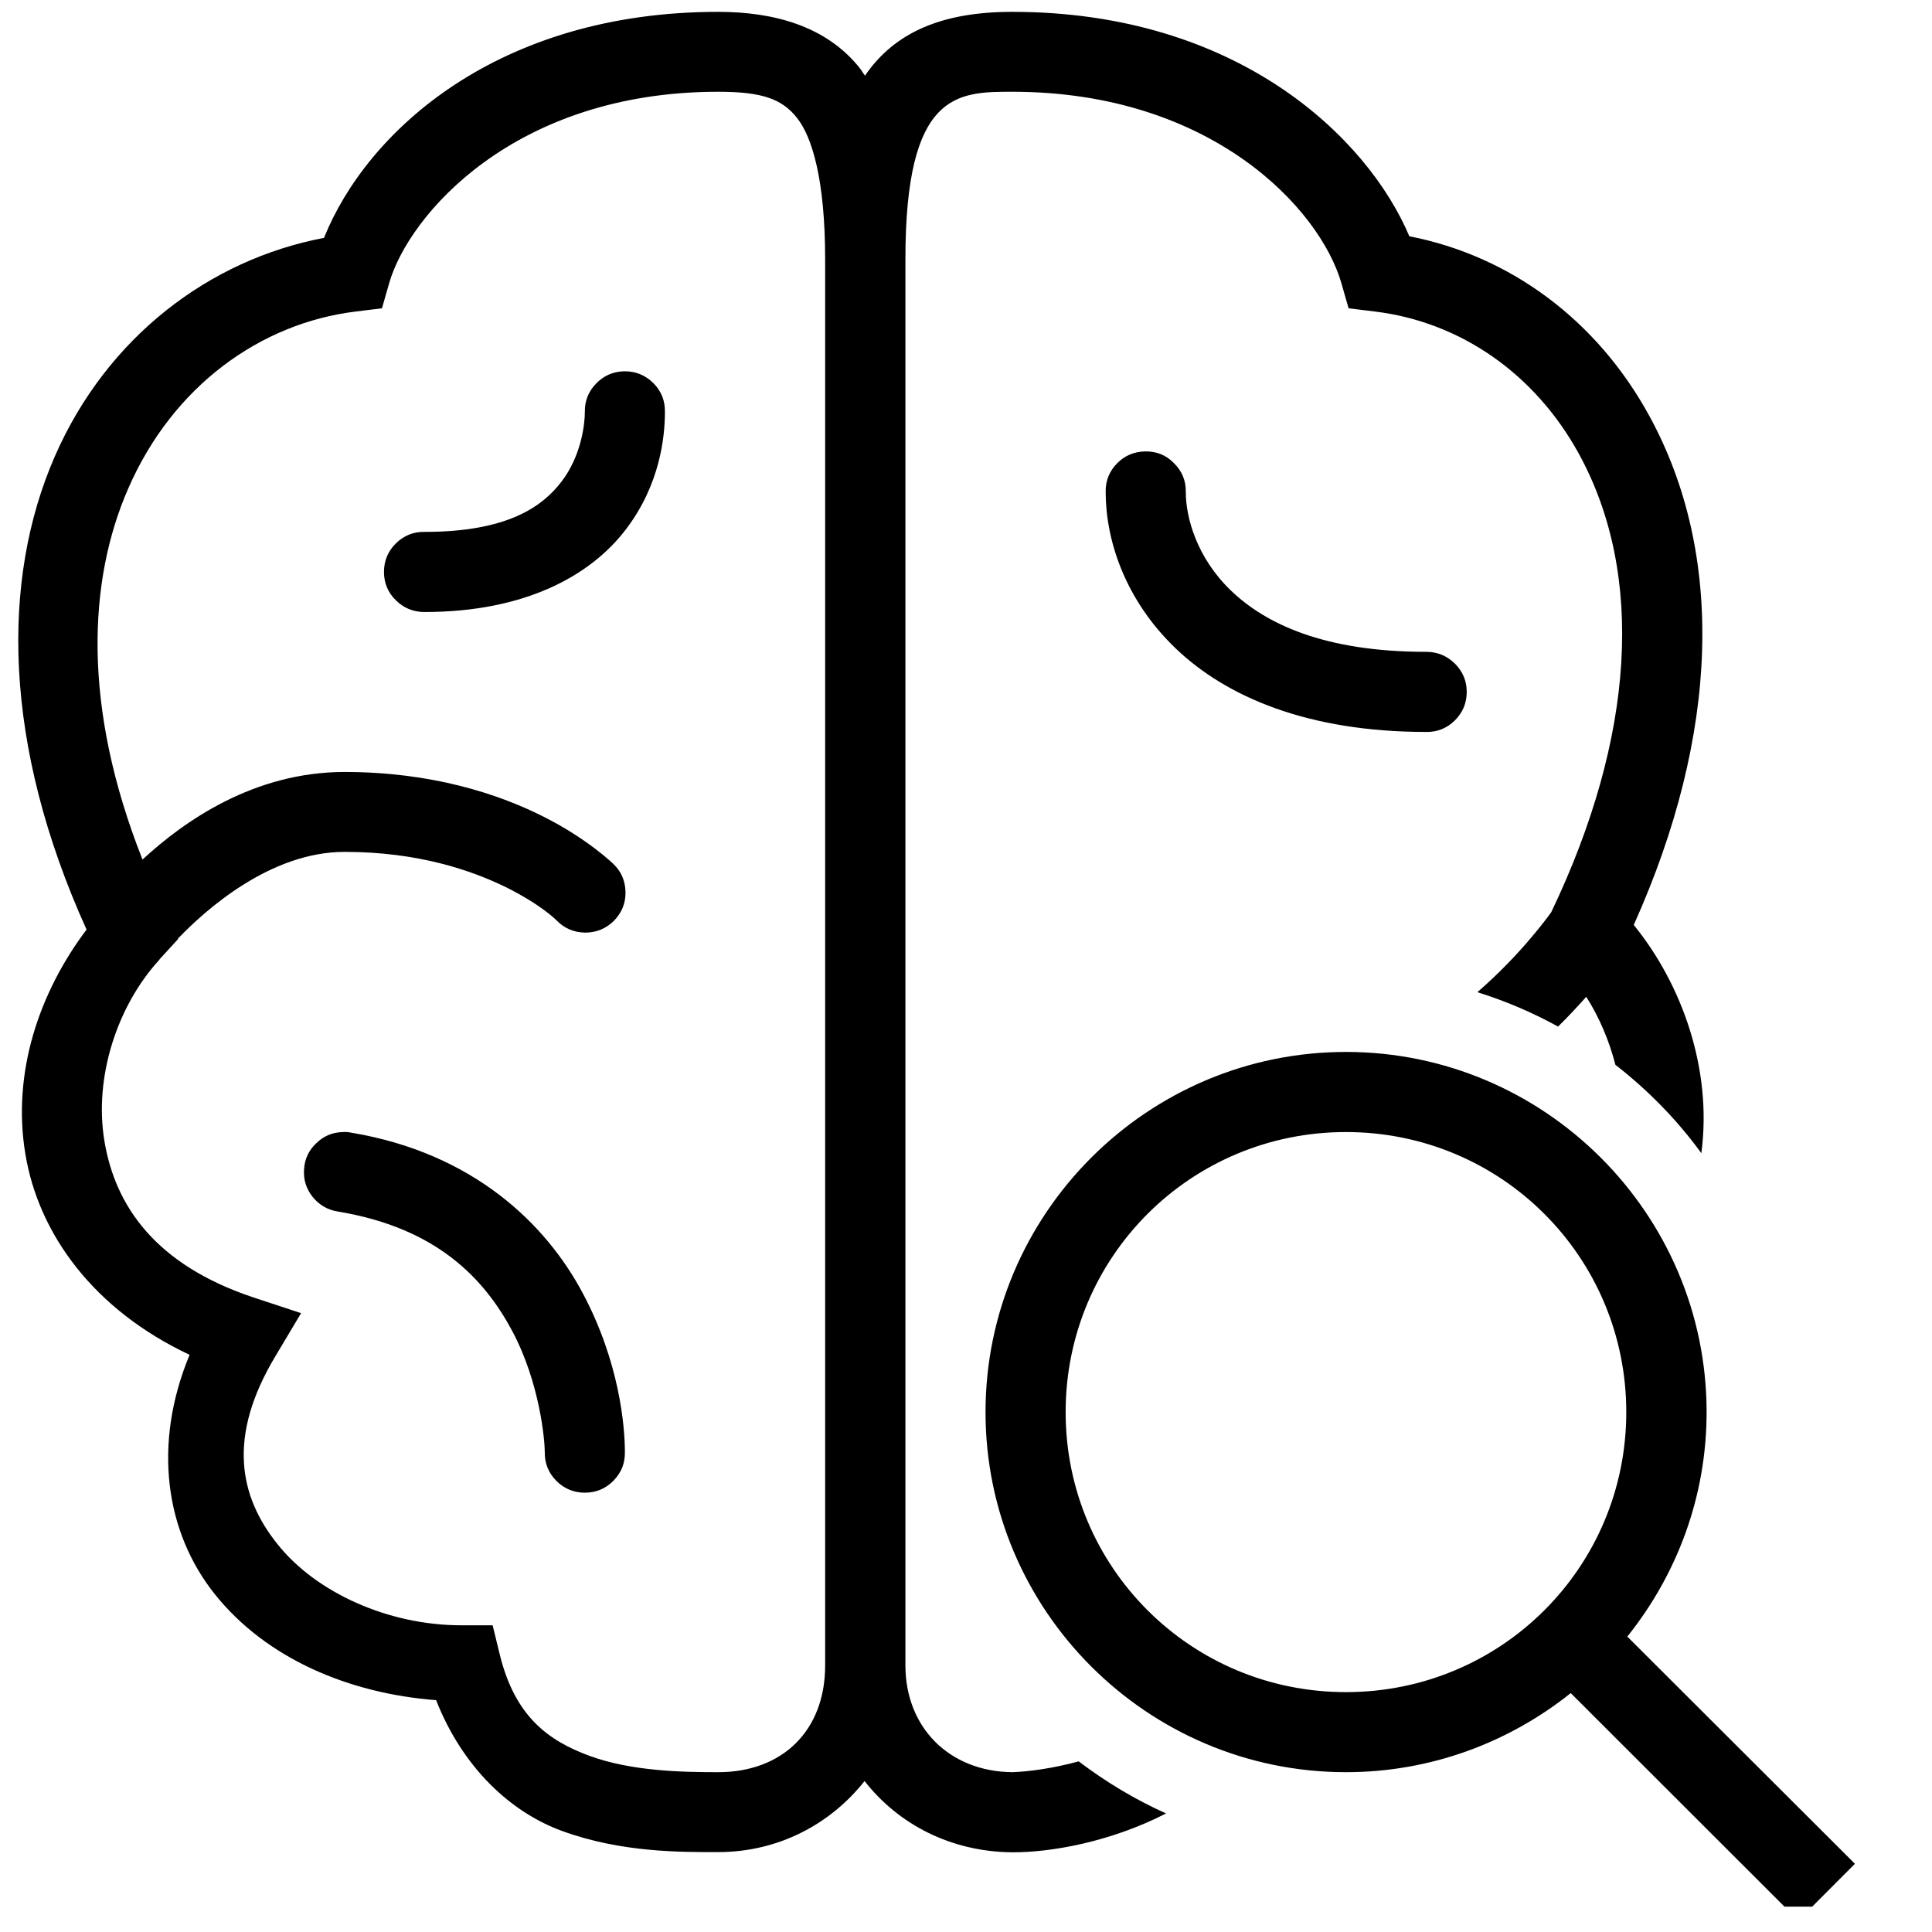 <svg xmlns="http://www.w3.org/2000/svg" xmlns:xlink="http://www.w3.org/1999/xlink" width="50" zoomAndPan="magnify" viewBox="0 0 37.5 37.5" height="50" preserveAspectRatio="xMidYMid meet" version="1.0"><defs><clipPath id="id1"><path d="M 0 0 L 36 0 L 36 37.008 L 0 37.008 Z M 0 0 " clip-rule="nonzero"/></clipPath></defs><g clip-path="url(#id1)"><path fill="#000000" d="M 13.941 0.23 C 9.66 0.23 7.121 2.547 6.289 4.617 C 4.066 5.039 2.074 6.543 1.062 8.863 C 0.02 11.25 0.051 14.445 1.68 18.043 C 0.762 19.262 0.23 20.816 0.492 22.398 C 0.75 23.961 1.828 25.426 3.68 26.297 C 2.957 28.039 3.211 29.742 4.168 30.941 C 5.168 32.195 6.777 32.871 8.465 33 C 8.977 34.301 9.902 35.172 10.91 35.539 C 12.062 35.961 13.227 35.949 13.941 35.949 C 15.102 35.949 16.117 35.41 16.781 34.57 C 17.434 35.406 18.449 35.941 19.641 35.953 L 19.668 35.953 C 20.375 35.953 21.527 35.766 22.633 35.199 C 22.027 34.926 21.461 34.586 20.938 34.188 C 20.426 34.328 19.957 34.387 19.652 34.398 C 18.43 34.387 17.574 33.535 17.574 32.324 L 17.574 5.031 C 17.574 1.785 18.582 1.781 19.648 1.781 C 23.523 1.781 25.621 4.059 26.035 5.492 L 26.176 5.984 L 26.688 6.047 C 28.352 6.25 29.797 7.258 30.648 8.812 C 31.93 11.156 31.734 14.312 30.109 17.707 C 29.98 17.887 29.457 18.582 28.676 19.258 C 29.223 19.43 29.746 19.652 30.242 19.926 C 30.449 19.723 30.633 19.523 30.789 19.348 C 31.043 19.746 31.234 20.199 31.355 20.668 C 31.988 21.16 32.551 21.734 33.023 22.383 C 33.238 20.766 32.656 19.117 31.711 17.953 C 33.375 14.25 33.484 10.758 32.012 8.07 C 31 6.219 29.32 4.969 27.355 4.586 C 26.551 2.68 24.031 0.23 19.648 0.23 C 18.301 0.23 17.371 0.617 16.789 1.469 C 16.758 1.426 16.73 1.379 16.699 1.336 C 16.043 0.5 15.008 0.23 13.941 0.23 Z M 13.941 1.781 C 14.789 1.781 15.18 1.918 15.473 2.293 C 15.766 2.664 16.016 3.5 16.016 5.031 C 16.016 5.031 16.016 5.035 16.016 5.035 L 16.016 32.328 C 16.016 33.594 15.184 34.398 13.941 34.398 C 13.234 34.398 12.258 34.379 11.445 34.082 C 10.637 33.785 10.004 33.316 9.707 32.141 L 9.562 31.547 L 8.957 31.547 C 7.531 31.547 6.133 30.91 5.387 29.973 C 4.637 29.039 4.41 27.879 5.348 26.32 L 5.844 25.488 L 4.922 25.184 C 3.008 24.547 2.234 23.398 2.027 22.148 C 1.82 20.906 2.277 19.523 3.086 18.637 C 3.094 18.625 3.105 18.609 3.117 18.598 L 3.457 18.227 L 3.453 18.219 C 4.004 17.645 5.254 16.535 6.688 16.535 C 8.113 16.535 9.152 16.891 9.84 17.23 C 10.523 17.574 10.801 17.863 10.801 17.863 C 10.953 18.02 11.137 18.098 11.355 18.102 C 11.574 18.102 11.758 18.027 11.914 17.875 C 12.066 17.719 12.145 17.535 12.141 17.316 C 12.137 17.098 12.059 16.914 11.902 16.766 C 11.902 16.766 11.402 16.277 10.535 15.844 C 9.664 15.406 8.371 14.984 6.688 14.984 C 4.938 14.984 3.586 15.926 2.766 16.684 C 1.594 13.723 1.707 11.273 2.488 9.484 C 3.359 7.484 5.062 6.273 6.902 6.047 L 7.414 5.984 L 7.555 5.492 C 7.93 4.188 9.969 1.781 13.941 1.781 Z M 12.117 7.207 C 11.902 7.211 11.723 7.289 11.57 7.445 C 11.422 7.598 11.348 7.781 11.352 7.996 C 11.352 8.234 11.281 8.848 10.902 9.344 C 10.527 9.836 9.848 10.324 8.242 10.324 C 8.023 10.32 7.84 10.395 7.684 10.547 C 7.531 10.699 7.453 10.883 7.453 11.102 C 7.453 11.316 7.531 11.504 7.684 11.652 C 7.84 11.805 8.023 11.879 8.242 11.879 C 10.199 11.879 11.465 11.168 12.141 10.285 C 12.816 9.406 12.906 8.469 12.906 7.996 C 12.91 7.777 12.836 7.59 12.68 7.434 C 12.523 7.281 12.336 7.203 12.117 7.207 Z M 22.227 8.762 C 22.012 8.766 21.828 8.844 21.68 8.996 C 21.531 9.148 21.457 9.336 21.461 9.547 C 21.461 10.473 21.828 11.633 22.816 12.582 C 23.805 13.531 25.395 14.207 27.68 14.207 C 27.898 14.211 28.082 14.137 28.238 13.984 C 28.391 13.832 28.469 13.648 28.469 13.43 C 28.469 13.215 28.391 13.031 28.238 12.879 C 28.082 12.727 27.898 12.652 27.68 12.652 C 25.691 12.652 24.559 12.102 23.895 11.465 C 23.23 10.828 23.016 10.047 23.016 9.547 C 23.02 9.328 22.941 9.141 22.785 8.988 C 22.633 8.832 22.445 8.758 22.227 8.762 Z M 26.125 20.418 C 22.27 20.418 19.129 23.559 19.129 27.41 C 19.129 31.258 22.27 34.398 26.125 34.398 C 27.773 34.398 29.289 33.82 30.488 32.863 L 34.906 37.277 L 36.004 36.176 L 31.586 31.766 C 32.547 30.566 33.125 29.055 33.125 27.41 C 33.125 23.559 29.98 20.418 26.125 20.418 Z M 6.66 21.973 C 6.457 21.977 6.285 22.047 6.141 22.188 C 5.992 22.328 5.914 22.496 5.902 22.695 C 5.887 22.898 5.945 23.078 6.07 23.234 C 6.199 23.391 6.359 23.484 6.559 23.516 C 8.473 23.832 9.395 24.812 9.941 25.832 C 10.484 26.852 10.574 27.969 10.574 28.184 C 10.57 28.402 10.645 28.586 10.797 28.742 C 10.949 28.895 11.137 28.973 11.352 28.973 C 11.57 28.973 11.754 28.895 11.906 28.742 C 12.059 28.586 12.133 28.402 12.129 28.184 C 12.129 27.691 12.027 26.445 11.312 25.102 C 10.598 23.758 9.188 22.379 6.812 21.984 C 6.762 21.973 6.711 21.969 6.66 21.973 Z M 26.125 21.973 C 29.141 21.973 31.566 24.398 31.566 27.41 C 31.566 30.418 29.141 32.844 26.125 32.844 C 23.109 32.844 20.684 30.418 20.684 27.41 C 20.684 24.398 23.109 21.973 26.125 21.973 Z M 26.125 21.973 " fill-opacity="1" fill-rule="nonzero"/></g></svg>